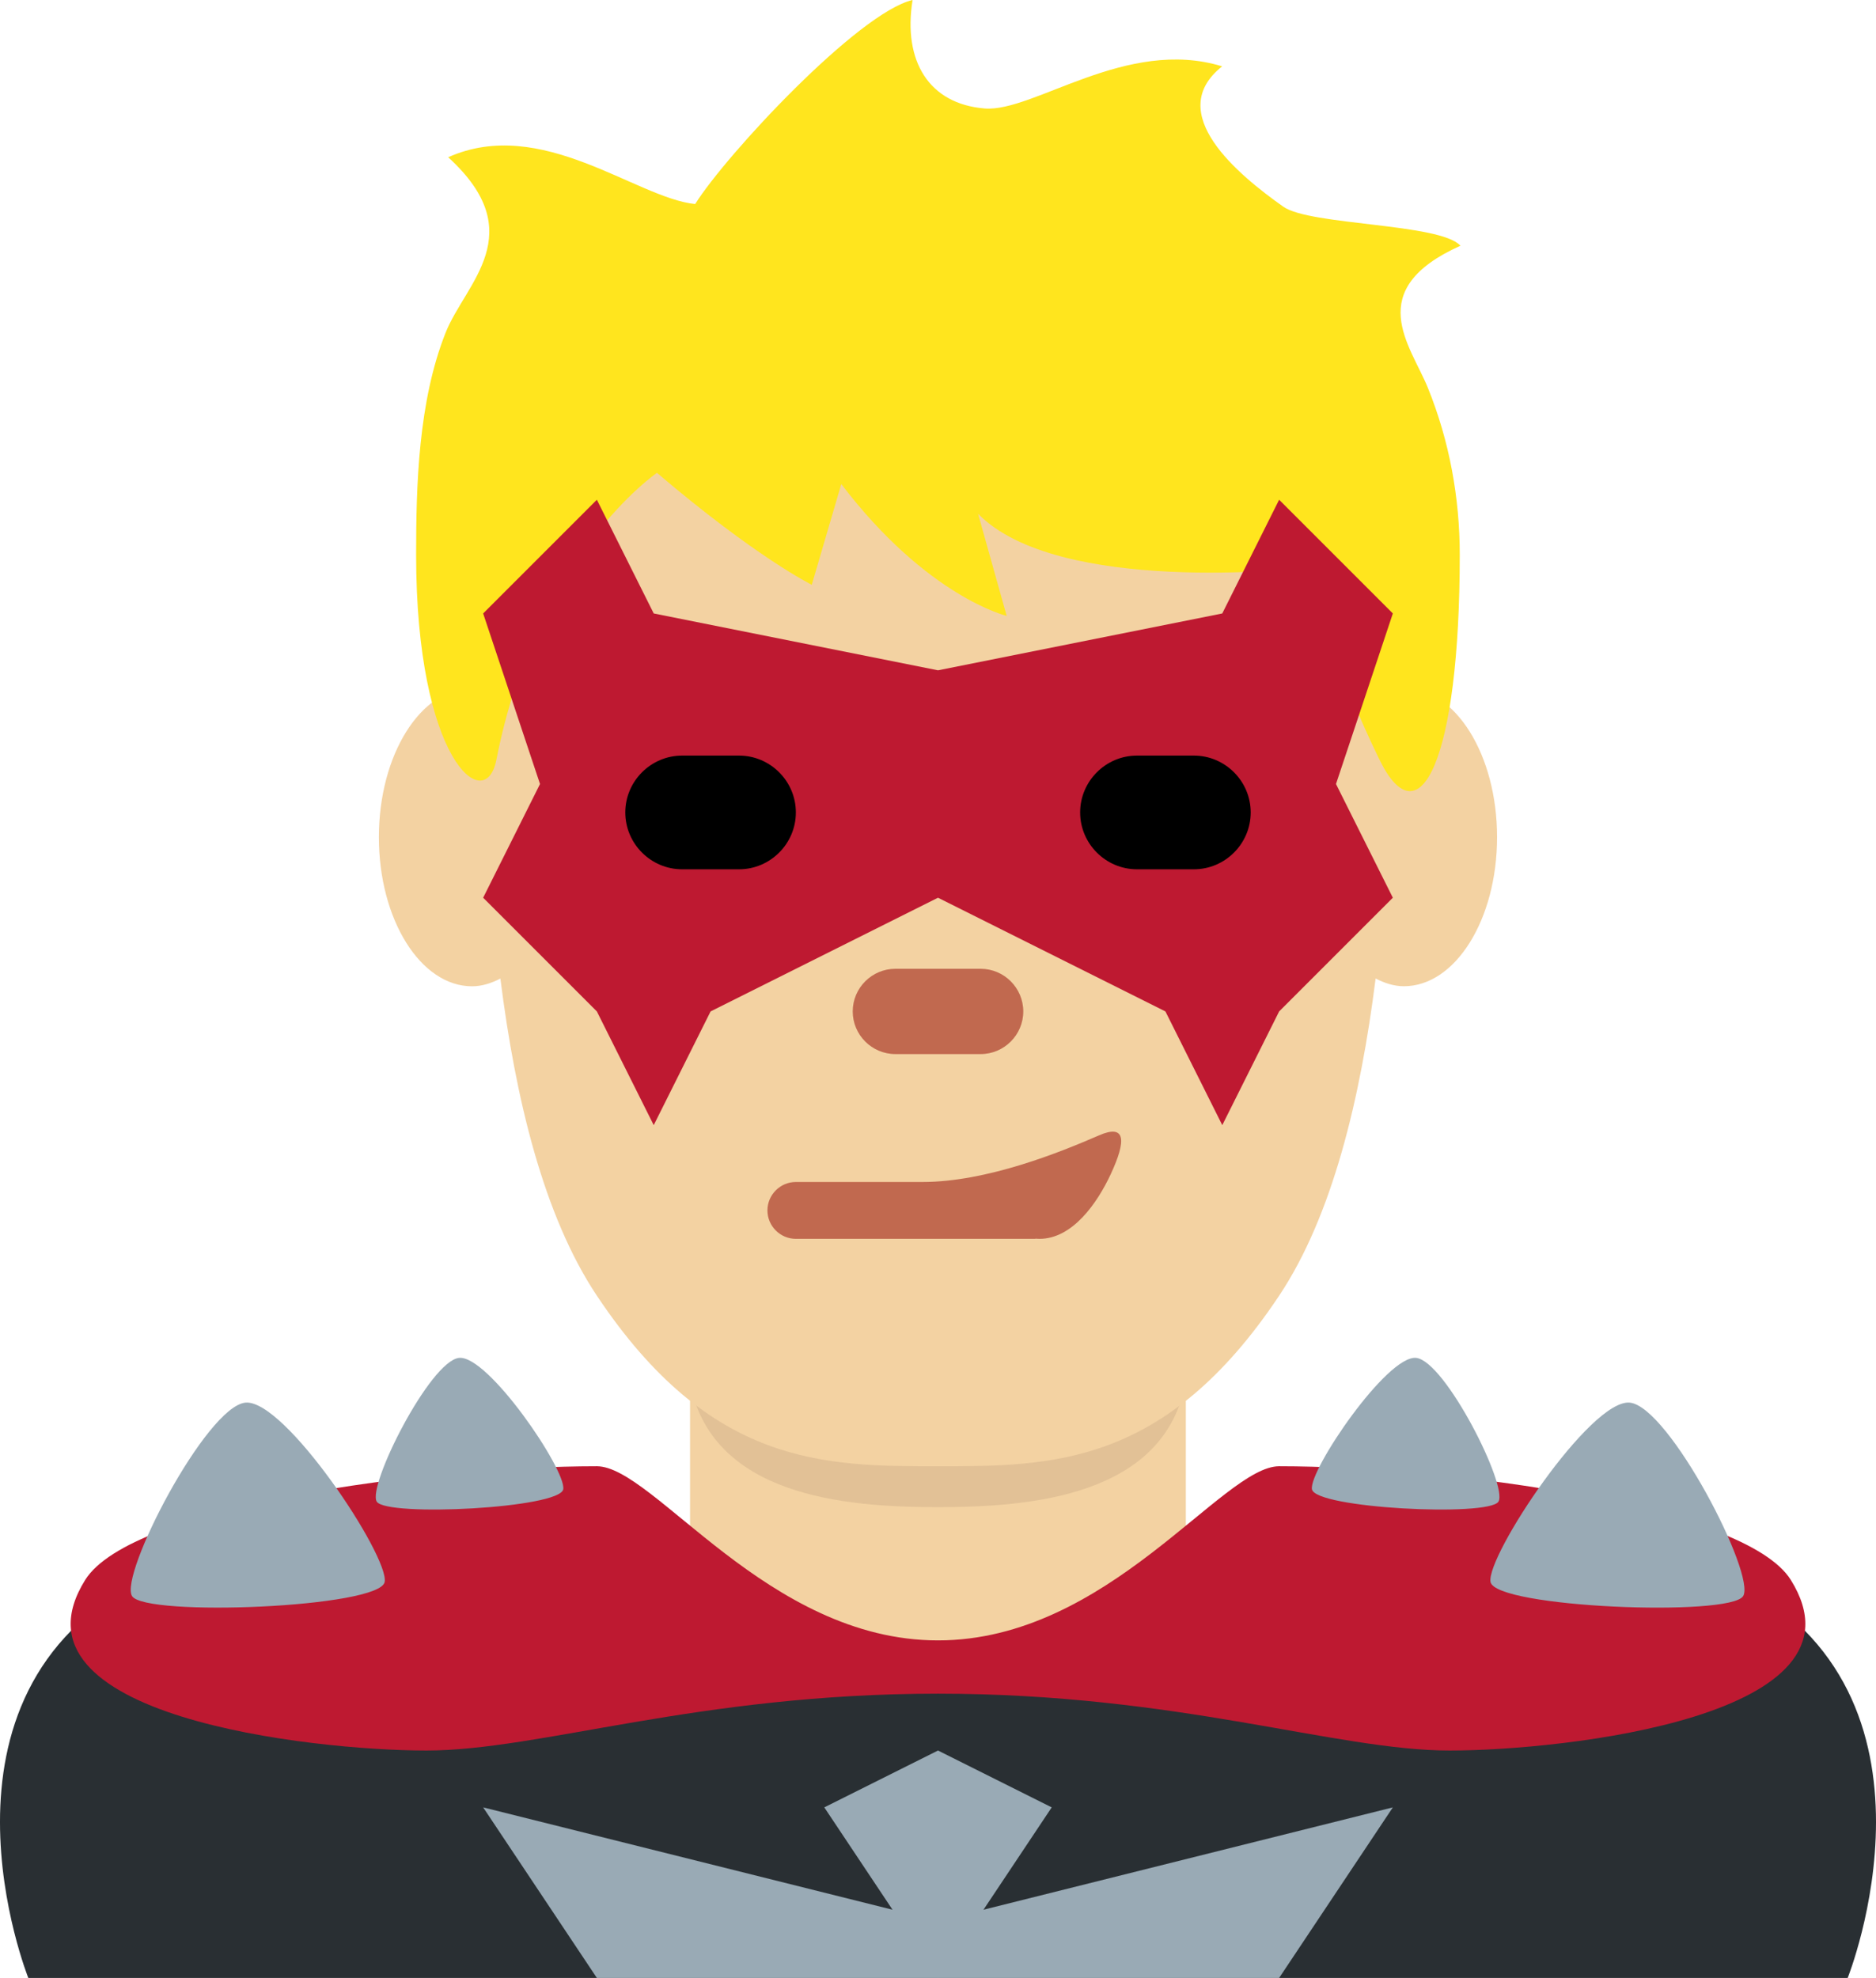 <?xml version="1.0" encoding="UTF-8" standalone="no"?>
<svg
   xmlns:dc="http://purl.org/dc/elements/1.1/"
   xmlns:cc="http://creativecommons.org/ns#"
   xmlns:rdf="http://www.w3.org/1999/02/22-rdf-syntax-ns#"
   xmlns:svg="http://www.w3.org/2000/svg"
   xmlns="http://www.w3.org/2000/svg"
   xmlns:sodipodi="http://sodipodi.sourceforge.net/DTD/sodipodi-0.dtd"
   xmlns:inkscape="http://www.inkscape.org/namespaces/inkscape"
   viewBox="0 0 32.996 34.79"
   id="svg2"
   version="1.1"
   inkscape:version="0.91 r13725"
   sodipodi:docname="1f9b9-1f3fc-200d-2642-fe0f.svg"
   width="32.996"
   height="34.79">
  <defs
     id="defs30" />
  <sodipodi:namedview
     pagecolor="#ffffff"
     bordercolor="#666666"
     borderopacity="1"
     objecttolerance="10"
     gridtolerance="10"
     guidetolerance="10"
     inkscape:pageopacity="0"
     inkscape:pageshadow="2"
     inkscape:window-width="640"
     inkscape:window-height="480"
     id="namedview28"
     showgrid="false"
     inkscape:zoom="6.5555556"
     inkscape:cx="16.498126"
     inkscape:cy="18"
     inkscape:window-x="0"
     inkscape:window-y="0"
     inkscape:window-maximized="0"
     inkscape:current-layer="svg2" />
  <path
     d="m 16.498,28.79 0,6 -16,0 c 0,0 -1.995,-4.989 2,-7 2.155,-1.085 4,0 4,0 l 10,1 z m 0,0 0,6 16,0 c 0,0 1.995,-4.989 -2,-7 -2.155,-1.085 -4,0 -4,0 l -10,1 z"
     id="path4"
     inkscape:connector-curvature="0"
     style="fill:#292f33" />
  <path
     d="m 10.498,34.79 -2,-3 8,2 8,-2 -2,3 z"
     id="path6"
     inkscape:connector-curvature="0"
     style="fill:#99aab5" />
  <path
     d="m 16.498,30.79 2,1 -2,3 -2,-3 z"
     id="path8"
     inkscape:connector-curvature="0"
     style="fill:#99aab5" />
  <path
     d="m 12.138,27.012 c 1.744,1.268 2.848,1.963 4.36,1.963 1.512,0 2.615,-0.696 4.359,-1.963 l 0,-3.811 -8.72,0 0,3.811 z"
     id="path10"
     inkscape:connector-curvature="0"
     style="fill:#f3d2a2" />
  <path
     d="m 12.13,24.29 c 0.368,2.027 2.724,2.219 4.364,2.219 1.639,0 4.004,-0.191 4.363,-2.219 l 0,-3.019 -8.728,0 0,3.019 z"
     id="path12"
     inkscape:connector-curvature="0"
     style="fill:#e2c196" />
  <path
     d="m 24.692,12.102 c -0.068,0 -0.133,0.019 -0.199,0.032 0.005,-0.49 0.005,-0.945 0.005,-1.344 0,-3 -3,-5 -8,-5 -5,0 -8,2 -8,5 0,0.399 0,0.854 0.005,1.345 -0.066,-0.013 -0.131,-0.032 -0.2,-0.032 -0.905,0 -1.639,1.175 -1.639,2.623 0,1.448 0.734,2.622 1.639,2.622 0.175,0 0.34,-0.055 0.498,-0.136 0.265,2.106 0.759,4.172 1.697,5.578 2,3 4,3 6,3 2,0 4,0 6,-3 0.937,-1.406 1.432,-3.472 1.697,-5.579 0.158,0.081 0.323,0.136 0.497,0.136 0.905,0 1.639,-1.174 1.639,-2.622 0,-1.448 -0.733,-2.623 -1.639,-2.623 z"
     id="path14"
     inkscape:connector-curvature="0"
     style="fill:#f3d2a2" />
  <path
     d="m 17.319,1.908 c 0.859,0.07 2.492,-1.259 4.177,-0.741 -1.037,0.821 0.282,1.908 1.076,2.469 0.469,0.331 2.76,0.29 3.115,0.686 -1.729,0.778 -0.878,1.75 -0.575,2.494 0.384,0.945 0.563,1.949 0.563,2.942 0,3.604 -0.706,5.047 -1.412,3.604 -0.706,-1.441 -1.356,-3.368 -1.356,-3.368 0,0 -4.292,0.485 -5.704,-0.957 l 0.503,1.796 c 0,0 -1.396,-0.332 -2.909,-2.319 l -0.519,1.772 c 0,0 -0.971,-0.477 -2.723,-1.969 0,0 -2.118,1.442 -2.824,5.046 -0.196,1.001 -1.412,0 -1.412,-3.604 0,-1.214 0.037,-2.696 0.519,-3.908 0.347,-0.873 1.514,-1.745 0.045,-3.085 1.642,-0.735 3.307,0.718 4.344,0.823 0.544,-0.868 2.87,-3.366 3.824,-3.589 -0.173,1.081 0.292,1.829 1.268,1.908 z"
     id="path16"
     inkscape:connector-curvature="0"
     style="fill:#ffe51e" />
  <path
     d="m 16.498,11.79 5,-1 1,-2 2,2 -1,3 1,2 -2,2 -1,2 -1,-2 -4,-2 -4,2 -1,2 -1,-2 -2,-2 1,-2 -1,-3 2,-2 1,2 z"
     id="path18"
     inkscape:connector-curvature="0"
     style="fill:#be1931" />
  <path
     d="m 13.998,14.29 c 0,0.55 -0.45,1 -1,1 l -1,0 c -0.55,0 -1,-0.45 -1,-1 0,-0.55 0.45,-1 1,-1 l 1,0 c 0.55,0 1,0.45 1,1 m 8,0 c 0,-0.55 -0.45,-1 -1,-1 l -1,0 c -0.55,0 -1,0.45 -1,1 0,0.55 0.45,1 1,1 l 1,0 c 0.55,0 1,-0.45 1,-1"
     id="path20"
     inkscape:connector-curvature="0" />
  <path
     d="m 19.332,19.969 c -0.691,0.301 -1.978,0.821 -3.108,0.821 l -2.226,0 c -0.275,0 -0.5,0.225 -0.5,0.5 0,0.275 0.225,0.5 0.5,0.5 l 4.204,0 c 0.006,0 0.007,-0.003 0.013,-0.003 l 0.068,0.003 c 0.581,0 1.016,-0.629 1.252,-1.135 0.282,-0.605 0.261,-0.887 -0.203,-0.686 z m -2.084,-1.429 -1.5,0 c -0.413,0 -0.75,-0.337 -0.75,-0.75 0,-0.413 0.337,-0.75 0.75,-0.75 l 1.5,0 c 0.413,0 0.75,0.337 0.75,0.75 0,0.413 -0.337,0.75 -0.75,0.75"
     id="path22"
     inkscape:connector-curvature="0"
     style="fill:#c1694f" />
  <path
     d="m 31.498,27.79 c -0.81,-1.299 -6,-2 -9,-2 -1,0 -3,3.063 -6,3.063 -3,0 -5,-3.063 -6,-3.063 -3,0 -8.19,0.701 -9,2 -1.497,2.4 4,3 6,3 2,0 4.773,-1 9,-1 4.227,0 7,1 9,1 2,0 7.497,-0.6 6,-3 z"
     id="path24"
     inkscape:connector-curvature="0"
     style="fill:#be1931" />
  <path
     d="m 4.316,24.671 c 0.691,-0.07 2.528,2.7 2.45,3.153 -0.078,0.454 -4.212,0.618 -4.443,0.25 -0.231,-0.368 1.302,-3.333 1.993,-3.403 z m 2.311,1.742 c 0.173,0.27 3.225,0.117 3.28,-0.219 0.054,-0.336 -1.324,-2.367 -1.834,-2.31 -0.51,0.056 -1.619,2.258 -1.446,2.529 z m 24.032,1.661 c -0.23,0.369 -4.364,0.204 -4.443,-0.25 -0.078,-0.454 1.759,-3.223 2.45,-3.153 0.692,0.07 2.224,3.035 1.993,3.403 z m -5.75,-4.19 c -0.51,-0.057 -1.888,1.975 -1.834,2.31 0.054,0.336 3.106,0.489 3.28,0.219 0.173,-0.271 -0.936,-2.473 -1.446,-2.529 z"
     id="path26"
     inkscape:connector-curvature="0"
     style="fill:#99aab5" />
</svg>
